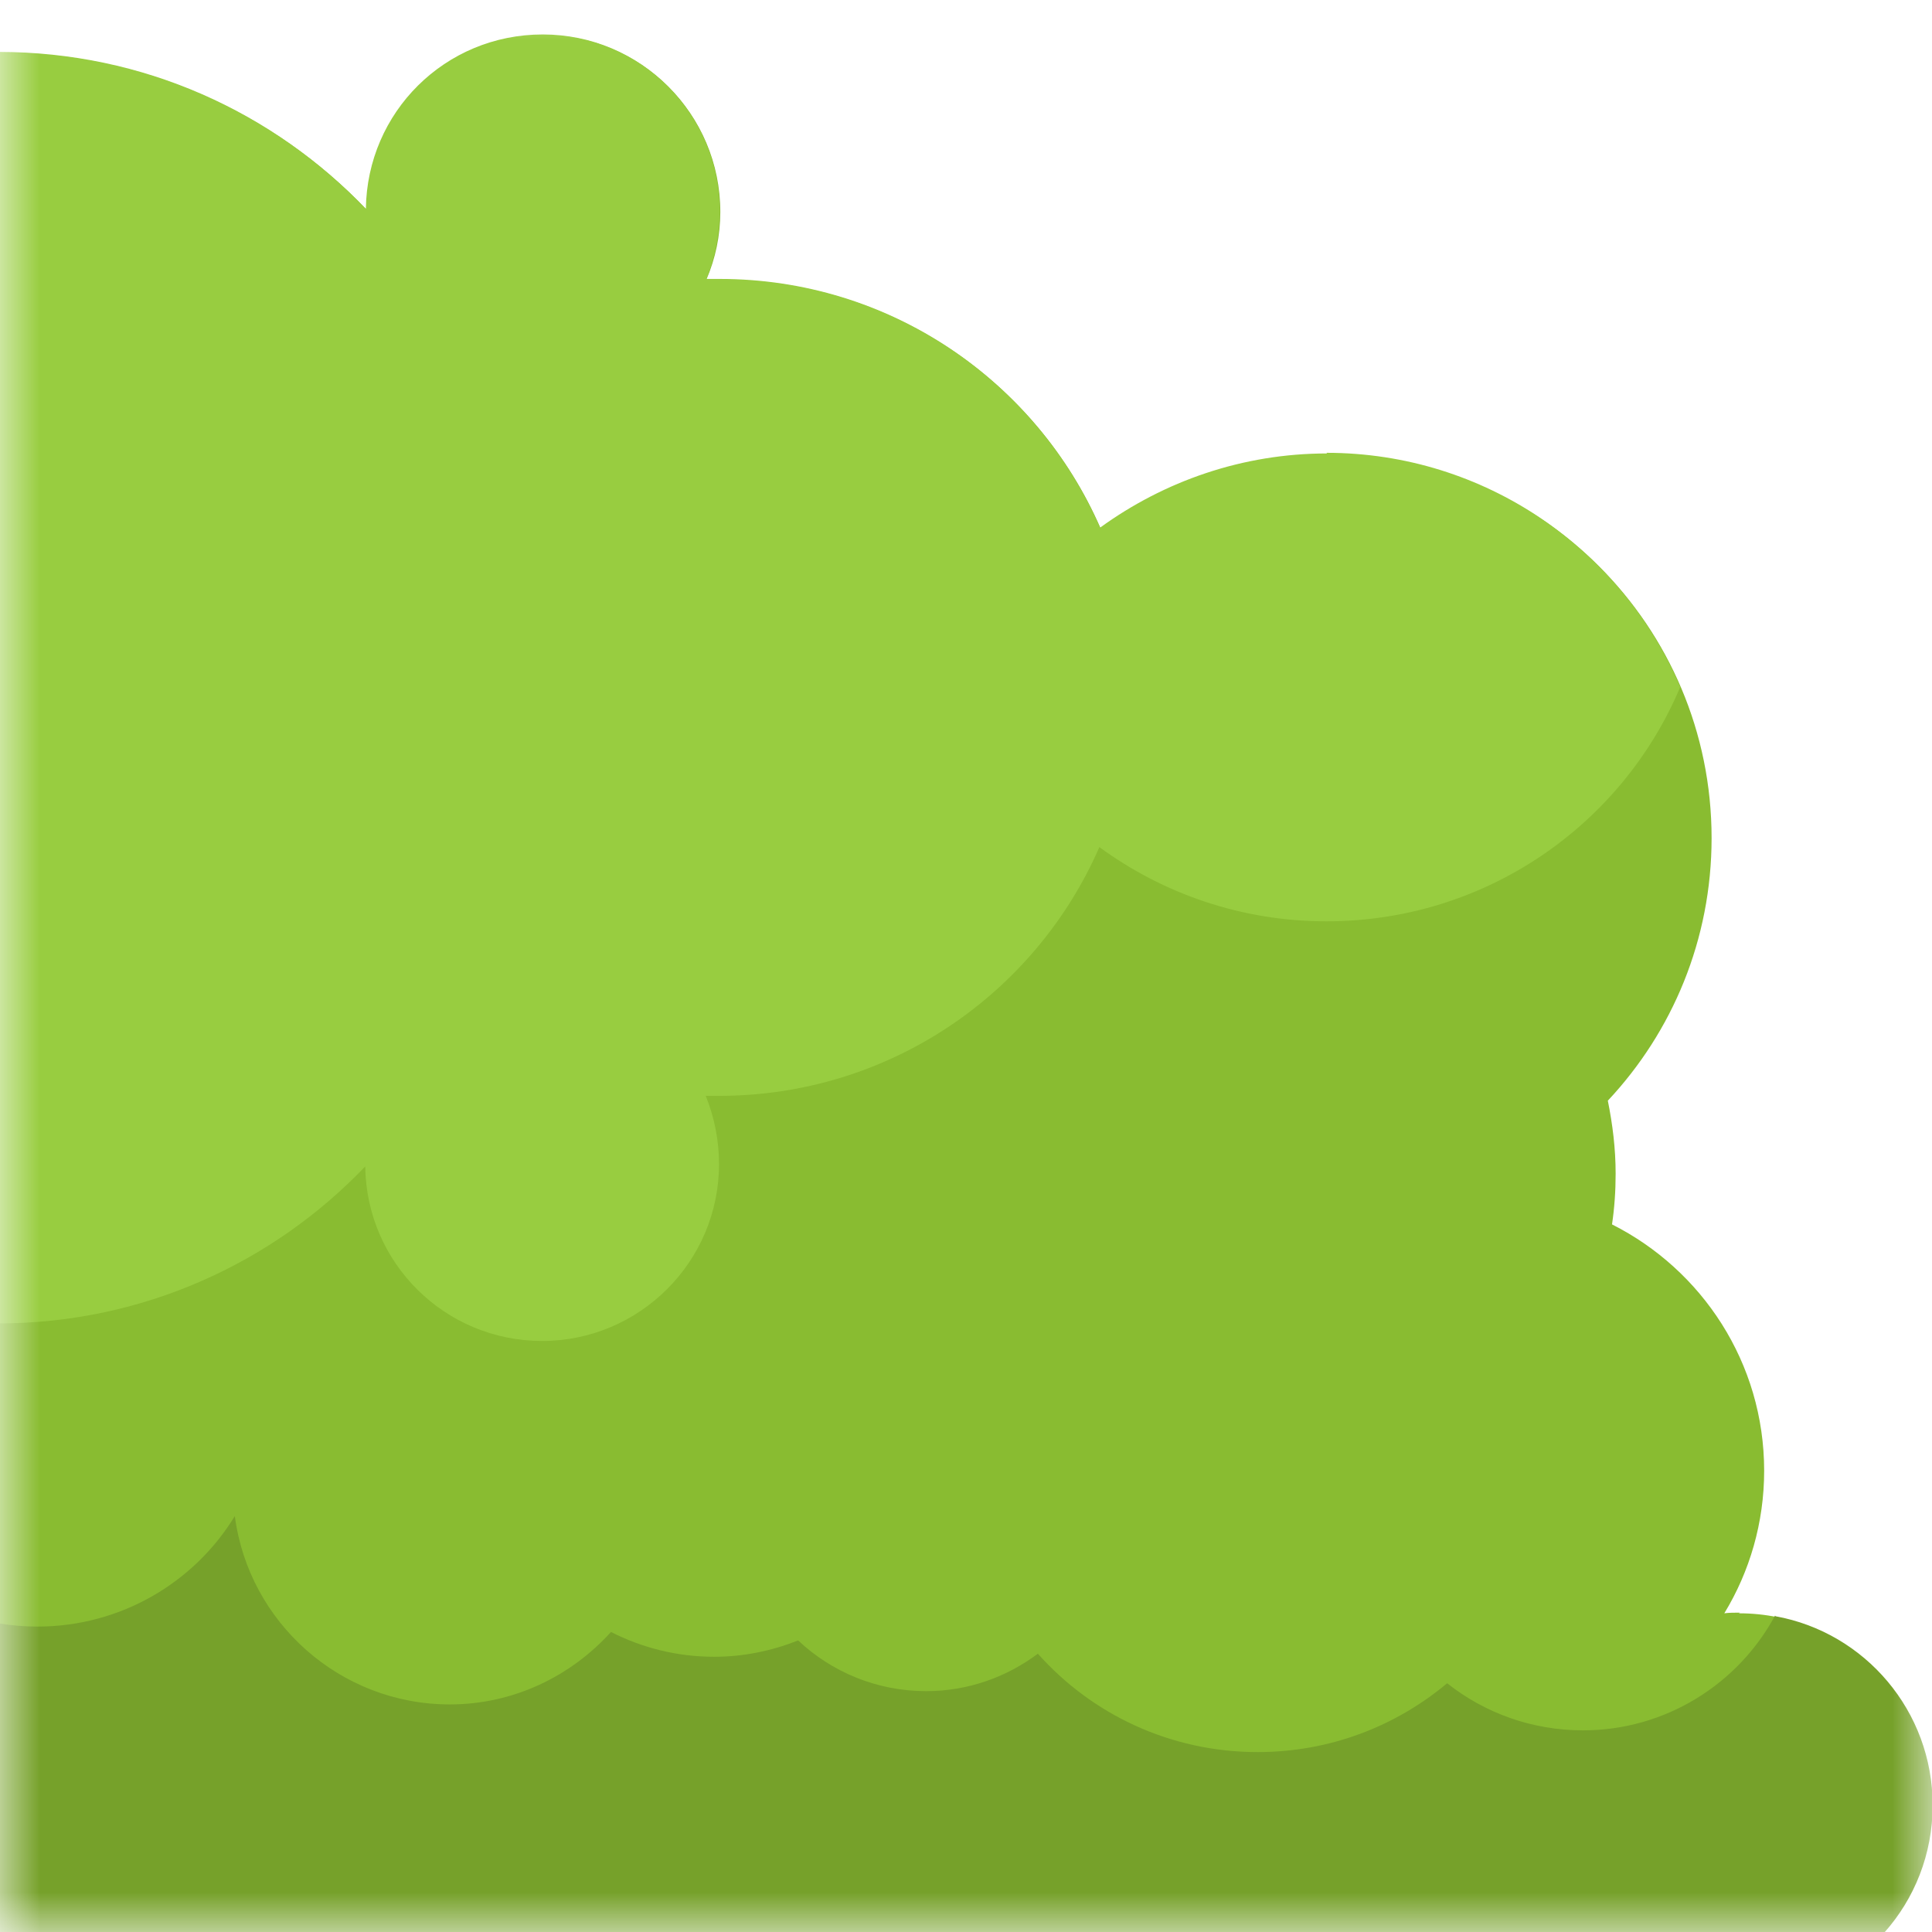 <svg width="24" height="24" viewBox="0 0 24 24" fill="none" xmlns="http://www.w3.org/2000/svg">
<mask id="mask0_44_148227" style="mask-type:luminance" maskUnits="userSpaceOnUse" x="0" y="0" width="24" height="24">
<path d="M24 0H0V24H24V0Z" fill="white"/>
</mask>
<g mask="url(#mask0_44_148227)">
<path fill-rule="evenodd" clip-rule="evenodd" d="M21.615 20.033C21.547 20.033 21.48 20.033 21.42 20.041C21.735 19.523 21.915 18.916 21.915 18.27C21.915 16.928 21.142 15.773 20.025 15.21C20.055 15.008 20.07 14.798 20.07 14.581C20.07 14.265 20.032 13.966 19.973 13.673C20.775 12.818 21.262 11.671 21.262 10.411C21.262 7.771 19.125 5.641 16.492 5.641C15.443 5.641 14.467 5.986 13.672 6.563C12.877 4.741 11.062 3.473 8.948 3.473C8.888 3.473 8.835 3.473 8.775 3.473C8.888 3.211 8.948 2.926 8.948 2.633C8.948 1.418 7.965 0.436 6.75 0.436C5.535 0.436 4.568 1.403 4.553 2.603C3.405 1.403 1.785 0.653 -0.007 0.653C-2.272 0.653 -4.26 1.853 -5.37 3.653C-6.247 2.738 -7.485 2.168 -8.85 2.168C-10.402 2.168 -11.79 2.903 -12.675 4.051C-12.825 4.028 -12.982 4.013 -13.14 4.013C-14.467 4.013 -15.6 4.868 -16.012 6.053C-18.21 6.481 -19.867 8.416 -19.867 10.741C-19.867 11.738 -19.56 12.661 -19.043 13.425C-20.062 13.65 -20.82 14.566 -20.82 15.646C-20.82 16.028 -20.73 16.388 -20.565 16.695C-20.767 17.153 -20.872 17.663 -20.872 18.195C-20.872 18.728 -20.767 19.215 -20.573 19.673C-21.023 20.108 -21.308 20.715 -21.308 21.398C-21.308 21.458 -21.308 21.518 -21.308 21.578C-21.593 21.233 -22.012 21.015 -22.492 21.015C-23.34 21.015 -24.023 21.698 -24.023 22.546C-24.023 23.228 -23.573 23.813 -22.95 24.008H-22.02C-21.975 23.993 -21.938 23.978 -21.892 23.963V24.008H23.385C23.76 23.588 23.985 23.033 23.985 22.425C23.985 21.105 22.92 20.041 21.6 20.041L21.615 20.033Z" fill="#89BC31"/>
<path fill-rule="evenodd" clip-rule="evenodd" d="M16.485 5.633C15.435 5.633 14.46 5.978 13.665 6.555C12.87 4.733 11.055 3.465 8.94 3.465C8.88 3.465 8.827 3.465 8.775 3.465C8.88 3.203 8.94 2.918 8.94 2.625C8.94 1.41 7.957 0.428 6.742 0.428C5.527 0.428 4.56 1.395 4.545 2.595C3.397 1.395 1.785 0.645 -0.015 0.645C-2.28 0.645 -4.268 1.845 -5.378 3.645C-6.255 2.73 -7.493 2.16 -8.858 2.16C-10.41 2.16 -11.798 2.895 -12.683 4.035C-12.833 4.013 -12.99 3.998 -13.148 3.998C-14.475 3.998 -15.608 4.853 -16.02 6.038C-17.475 6.323 -18.69 7.26 -19.35 8.535C-18.69 9.81 -17.475 10.748 -16.028 11.033C-15.615 12.218 -14.49 13.073 -13.155 13.073C-12.998 13.073 -12.84 13.058 -12.69 13.035C-11.805 14.175 -10.425 14.918 -8.865 14.918C-7.5 14.918 -6.263 14.348 -5.385 13.44C-4.275 15.24 -2.288 16.44 -0.023 16.44C1.77 16.44 3.39 15.69 4.537 14.49C4.552 15.69 5.527 16.658 6.735 16.658C7.942 16.658 8.932 15.675 8.932 14.46C8.932 14.16 8.872 13.875 8.767 13.613C8.827 13.613 8.88 13.613 8.932 13.613C11.047 13.613 12.862 12.345 13.657 10.523C14.445 11.1 15.42 11.445 16.477 11.445C18.457 11.445 20.152 10.245 20.872 8.535C20.145 6.825 18.45 5.625 16.477 5.625L16.485 5.633Z" fill="#98CD40"/>
<path fill-rule="evenodd" clip-rule="evenodd" d="M22.05 20.07C21.593 20.918 20.692 21.495 19.665 21.495C19.027 21.495 18.442 21.278 17.977 20.91C17.34 21.443 16.523 21.765 15.623 21.765C14.535 21.765 13.56 21.293 12.893 20.543C12.502 20.835 12.023 21.008 11.505 21.008C10.89 21.008 10.328 20.768 9.915 20.378C9.592 20.506 9.24 20.581 8.873 20.581C8.408 20.581 7.973 20.468 7.59 20.273C7.095 20.82 6.383 21.173 5.588 21.173C4.223 21.173 3.09 20.153 2.917 18.833C2.415 19.658 1.5 20.206 0.465 20.206C-0.18 20.206 -0.772 19.995 -1.252 19.636C-1.627 20.783 -2.708 21.616 -3.982 21.616C-5.258 21.616 -6.338 20.791 -6.713 19.643C-7.08 19.793 -7.485 19.883 -7.912 19.883C-8.145 19.883 -8.37 19.86 -8.588 19.808C-8.91 20.618 -9.705 21.18 -10.627 21.18C-10.89 21.18 -11.145 21.136 -11.385 21.046C-12.06 21.945 -13.133 22.53 -14.348 22.53C-16.343 22.53 -17.97 20.941 -18.03 18.96C-18.457 19.201 -18.945 19.335 -19.47 19.335C-19.935 19.335 -20.37 19.23 -20.76 19.043C-20.707 19.261 -20.64 19.471 -20.558 19.673C-21.008 20.108 -21.293 20.715 -21.293 21.398V21.578C-21.57 21.233 -21.99 21.015 -22.47 21.015C-23.317 21.015 -24 21.698 -24 22.546C-24 23.228 -23.55 23.813 -22.927 24.008H-21.997L-21.87 23.963V24.008H23.407C23.782 23.588 24.008 23.033 24.008 22.425C24.008 21.256 23.168 20.28 22.058 20.078L22.05 20.07Z" fill="#76A12A"/>
</g>
</svg>
